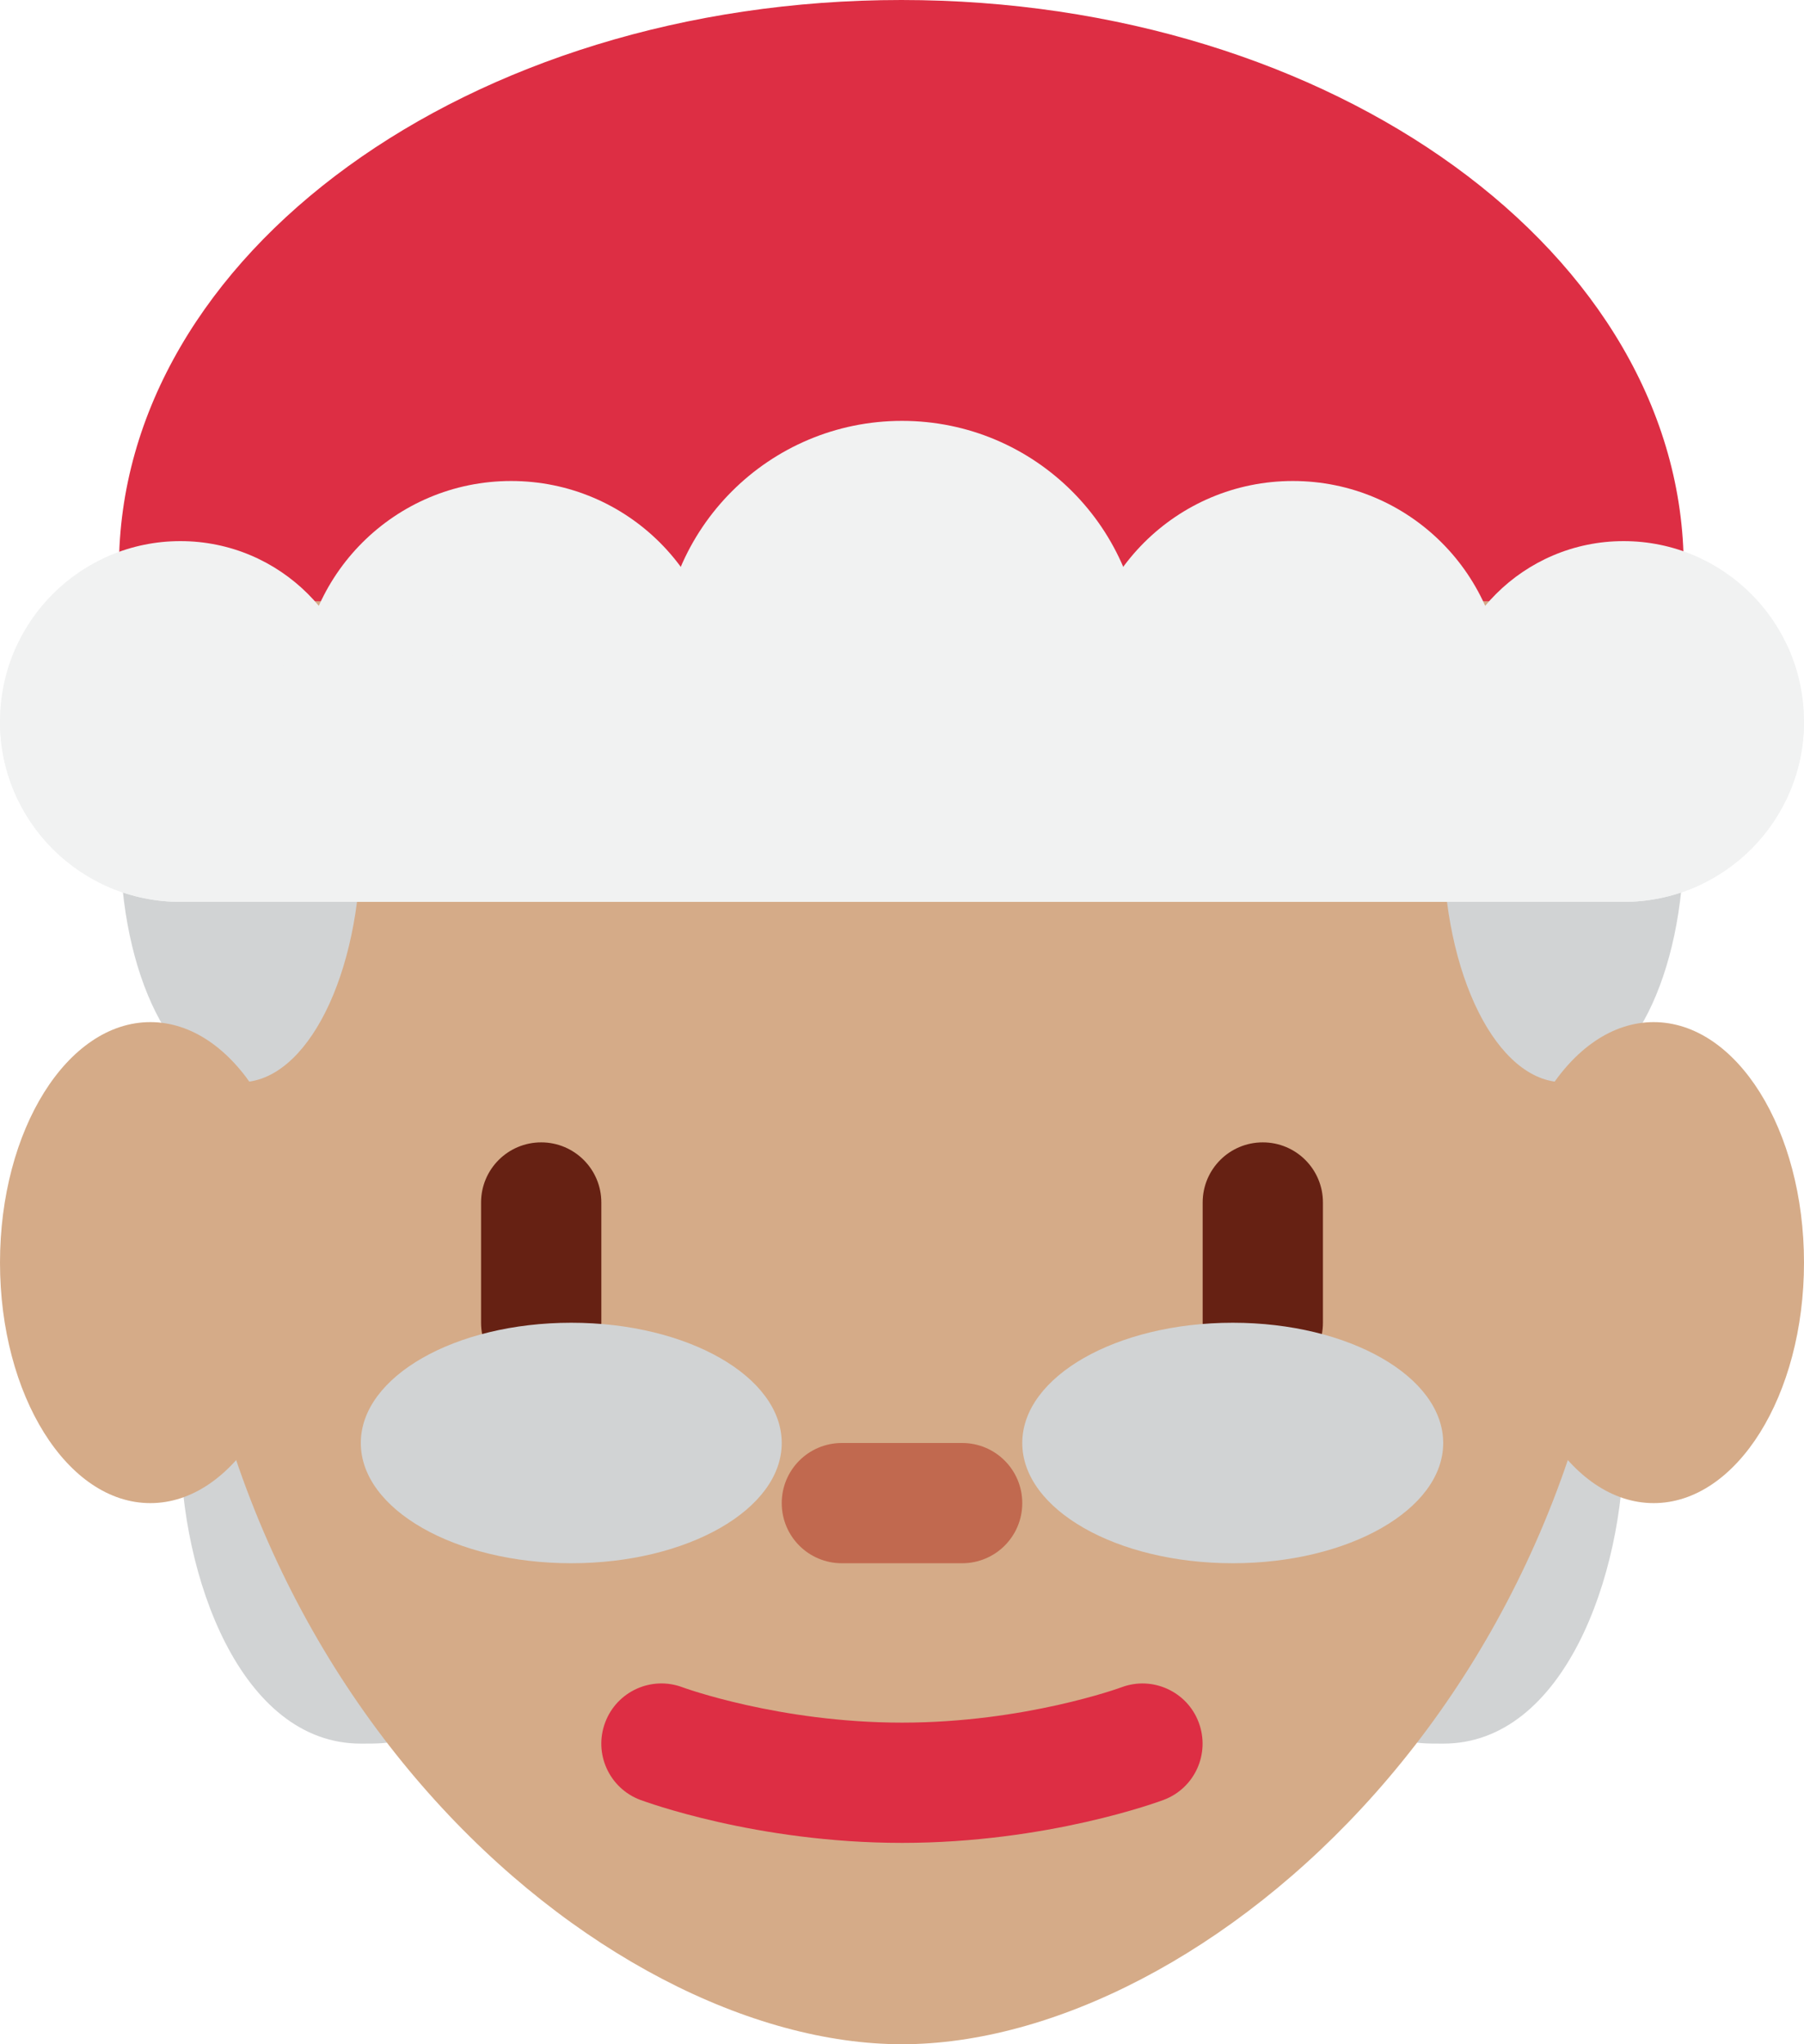 <?xml version="1.0" encoding="UTF-8" standalone="no"?>
<svg
   xmlns:dc="http://purl.org/dc/elements/1.1/"
   xmlns:cc="http://creativecommons.org/ns#"
   xmlns:rdf="http://www.w3.org/1999/02/22-rdf-syntax-ns#"
   xmlns:svg="http://www.w3.org/2000/svg"
   xmlns="http://www.w3.org/2000/svg"
   xmlns:sodipodi="http://sodipodi.sourceforge.net/DTD/sodipodi-0.dtd"
   xmlns:inkscape="http://www.inkscape.org/namespaces/inkscape"
   viewBox="0 0 30 34"
   id="svg2"
   version="1.1"
   inkscape:version="0.91 r13725"
   sodipodi:docname="1f936-1f3fd.svg"
   width="30"
   height="34">
  <defs
     id="defs40" />
  <sodipodi:namedview
     pagecolor="#ffffff"
     bordercolor="#666666"
     borderopacity="1"
     objecttolerance="10"
     gridtolerance="10"
     guidetolerance="10"
     inkscape:pageopacity="0"
     inkscape:pageshadow="2"
     inkscape:window-width="640"
     inkscape:window-height="480"
     id="namedview38"
     showgrid="false"
     inkscape:zoom="6.5555556"
     inkscape:cx="15"
     inkscape:cy="16"
     inkscape:window-x="0"
     inkscape:window-y="0"
     inkscape:window-maximized="0"
     inkscape:current-layer="svg2" />
  <path
     d="M 7,25 C 7,22.791 6.104,21 5,21 3.896,21 3,19 3,24 c 0,2.209 1,5 3,5 1.104,0 1,0 1,-4 z m 16.003,0 c 0,-2.209 0.896,-4 2,-4 1.105,0 2,-2 2,3 0,2.209 -1,5 -3,5 -1.105,0 -1,0 -1,-4 z"
     id="path4"
     inkscape:connector-curvature="0"
     style="fill:#d1d3d4" />
  <path
     d="M 3,18.562 C 3,10.036 8.373,3.124 15,3.124 c 6.627,0 12,6.912 12,15.438 C 27,28 20,34 15,34 10,34 3,28 3,18.562 Z"
     id="path6"
     inkscape:connector-curvature="0"
     style="fill:#d5ab88" />
  <ellipse
     cx="4"
     cy="14"
     rx="2"
     ry="4"
     id="ellipse8"
     style="fill:#d1d3d4" />
  <path
     d="M 5,21 C 5,23.209 3.881,25 2.5,25 1.119,25 0,23.209 0,21 0,18.791 1.119,17 2.5,17 3.881,17 5,18.791 5,21 Z"
     id="path10"
     inkscape:connector-curvature="0"
     style="fill:#d5ab88" />
  <ellipse
     cx="26"
     cy="14"
     rx="2"
     ry="4"
     id="ellipse12"
     style="fill:#d1d3d4" />
  <path
     d="m 30,21 c 0,2.209 -1.119,4 -2.5,4 -1.381,0 -2.5,-1.791 -2.5,-4 0,-2.209 1.119,-4 2.5,-4 1.381,0 2.5,1.791 2.5,4 z"
     id="path14"
     inkscape:connector-curvature="0"
     style="fill:#d5ab88" />
  <path
     d="M 27.961,10 C 27.977,9.815 28,9.632 28,9.444 28,4.229 22.175,0 14.989,0 7.803,0 1.978,4.229 1.978,9.444 1.978,9.632 2.002,9.815 2.017,10 l 25.944,0 z M 15,30.651 c -2.42,0 -4.274,-0.687 -4.352,-0.715 -0.517,-0.194 -0.779,-0.771 -0.584,-1.288 0.194,-0.517 0.769,-0.779 1.286,-0.585 0.016,0.006 1.61,0.588 3.65,0.588 2.041,0 3.635,-0.582 3.65,-0.588 0.516,-0.194 1.094,0.071 1.285,0.587 0.193,0.517 -0.067,1.092 -0.584,1.286 -0.077,0.029 -1.93,0.715 -4.351,0.715 z"
     id="path16"
     inkscape:connector-curvature="0"
     style="fill:#dd2e44" />
  <path
     d="m 16,26 -2,0 c -0.553,0 -1,-0.447 -1,-1 0,-0.553 0.447,-1 1,-1 l 2,0 c 0.553,0 1,0.447 1,1 0,0.553 -0.447,1 -1,1 z"
     id="path18"
     inkscape:connector-curvature="0"
     style="fill:#c1694f" />
  <path
     d="M 9,23 C 8.448,23 8,22.553 8,22 l 0,-2 c 0,-0.553 0.448,-1 1,-1 0.552,0 1,0.447 1,1 l 0,2 c 0,0.553 -0.448,1 -1,1 z m 12,0 c -0.553,0 -1,-0.447 -1,-1 l 0,-2 c 0,-0.553 0.447,-1 1,-1 0.553,0 1,0.447 1,1 l 0,2 c 0,0.553 -0.447,1 -1,1 z"
     id="path20"
     inkscape:connector-curvature="0"
     style="fill:#662113" />
  <circle
     cx="15"
     cy="11"
     r="4"
     id="circle22"
     style="fill:#f1f2f2" />
  <circle
     cx="8.5"
     cy="11.5"
     r="3.5"
     id="circle24"
     style="fill:#f1f2f2" />
  <circle
     cx="3"
     cy="12"
     r="3"
     id="circle26"
     style="fill:#f1f2f2" />
  <circle
     cx="21.5"
     cy="11.5"
     r="3.5"
     id="circle28"
     style="fill:#f1f2f2" />
  <circle
     cx="27"
     cy="12"
     r="3"
     id="circle30"
     style="fill:#f1f2f2" />
  <ellipse
     cx="20.5"
     cy="24"
     rx="3.5"
     ry="2"
     id="ellipse32"
     style="fill:#d1d3d4" />
  <ellipse
     cx="9.5"
     cy="24"
     rx="3.5"
     ry="2"
     id="ellipse34"
     style="fill:#d1d3d4" />
  <path
     d="m 30,12 c 0,-1.657 -30,-1.657 -30,0 0,1.657 1.343,3 3,3 l 24,0 c 1.657,0 3,-1.343 3,-3 z"
     id="path36"
     inkscape:connector-curvature="0"
     style="fill:#f1f2f2" />
</svg>

